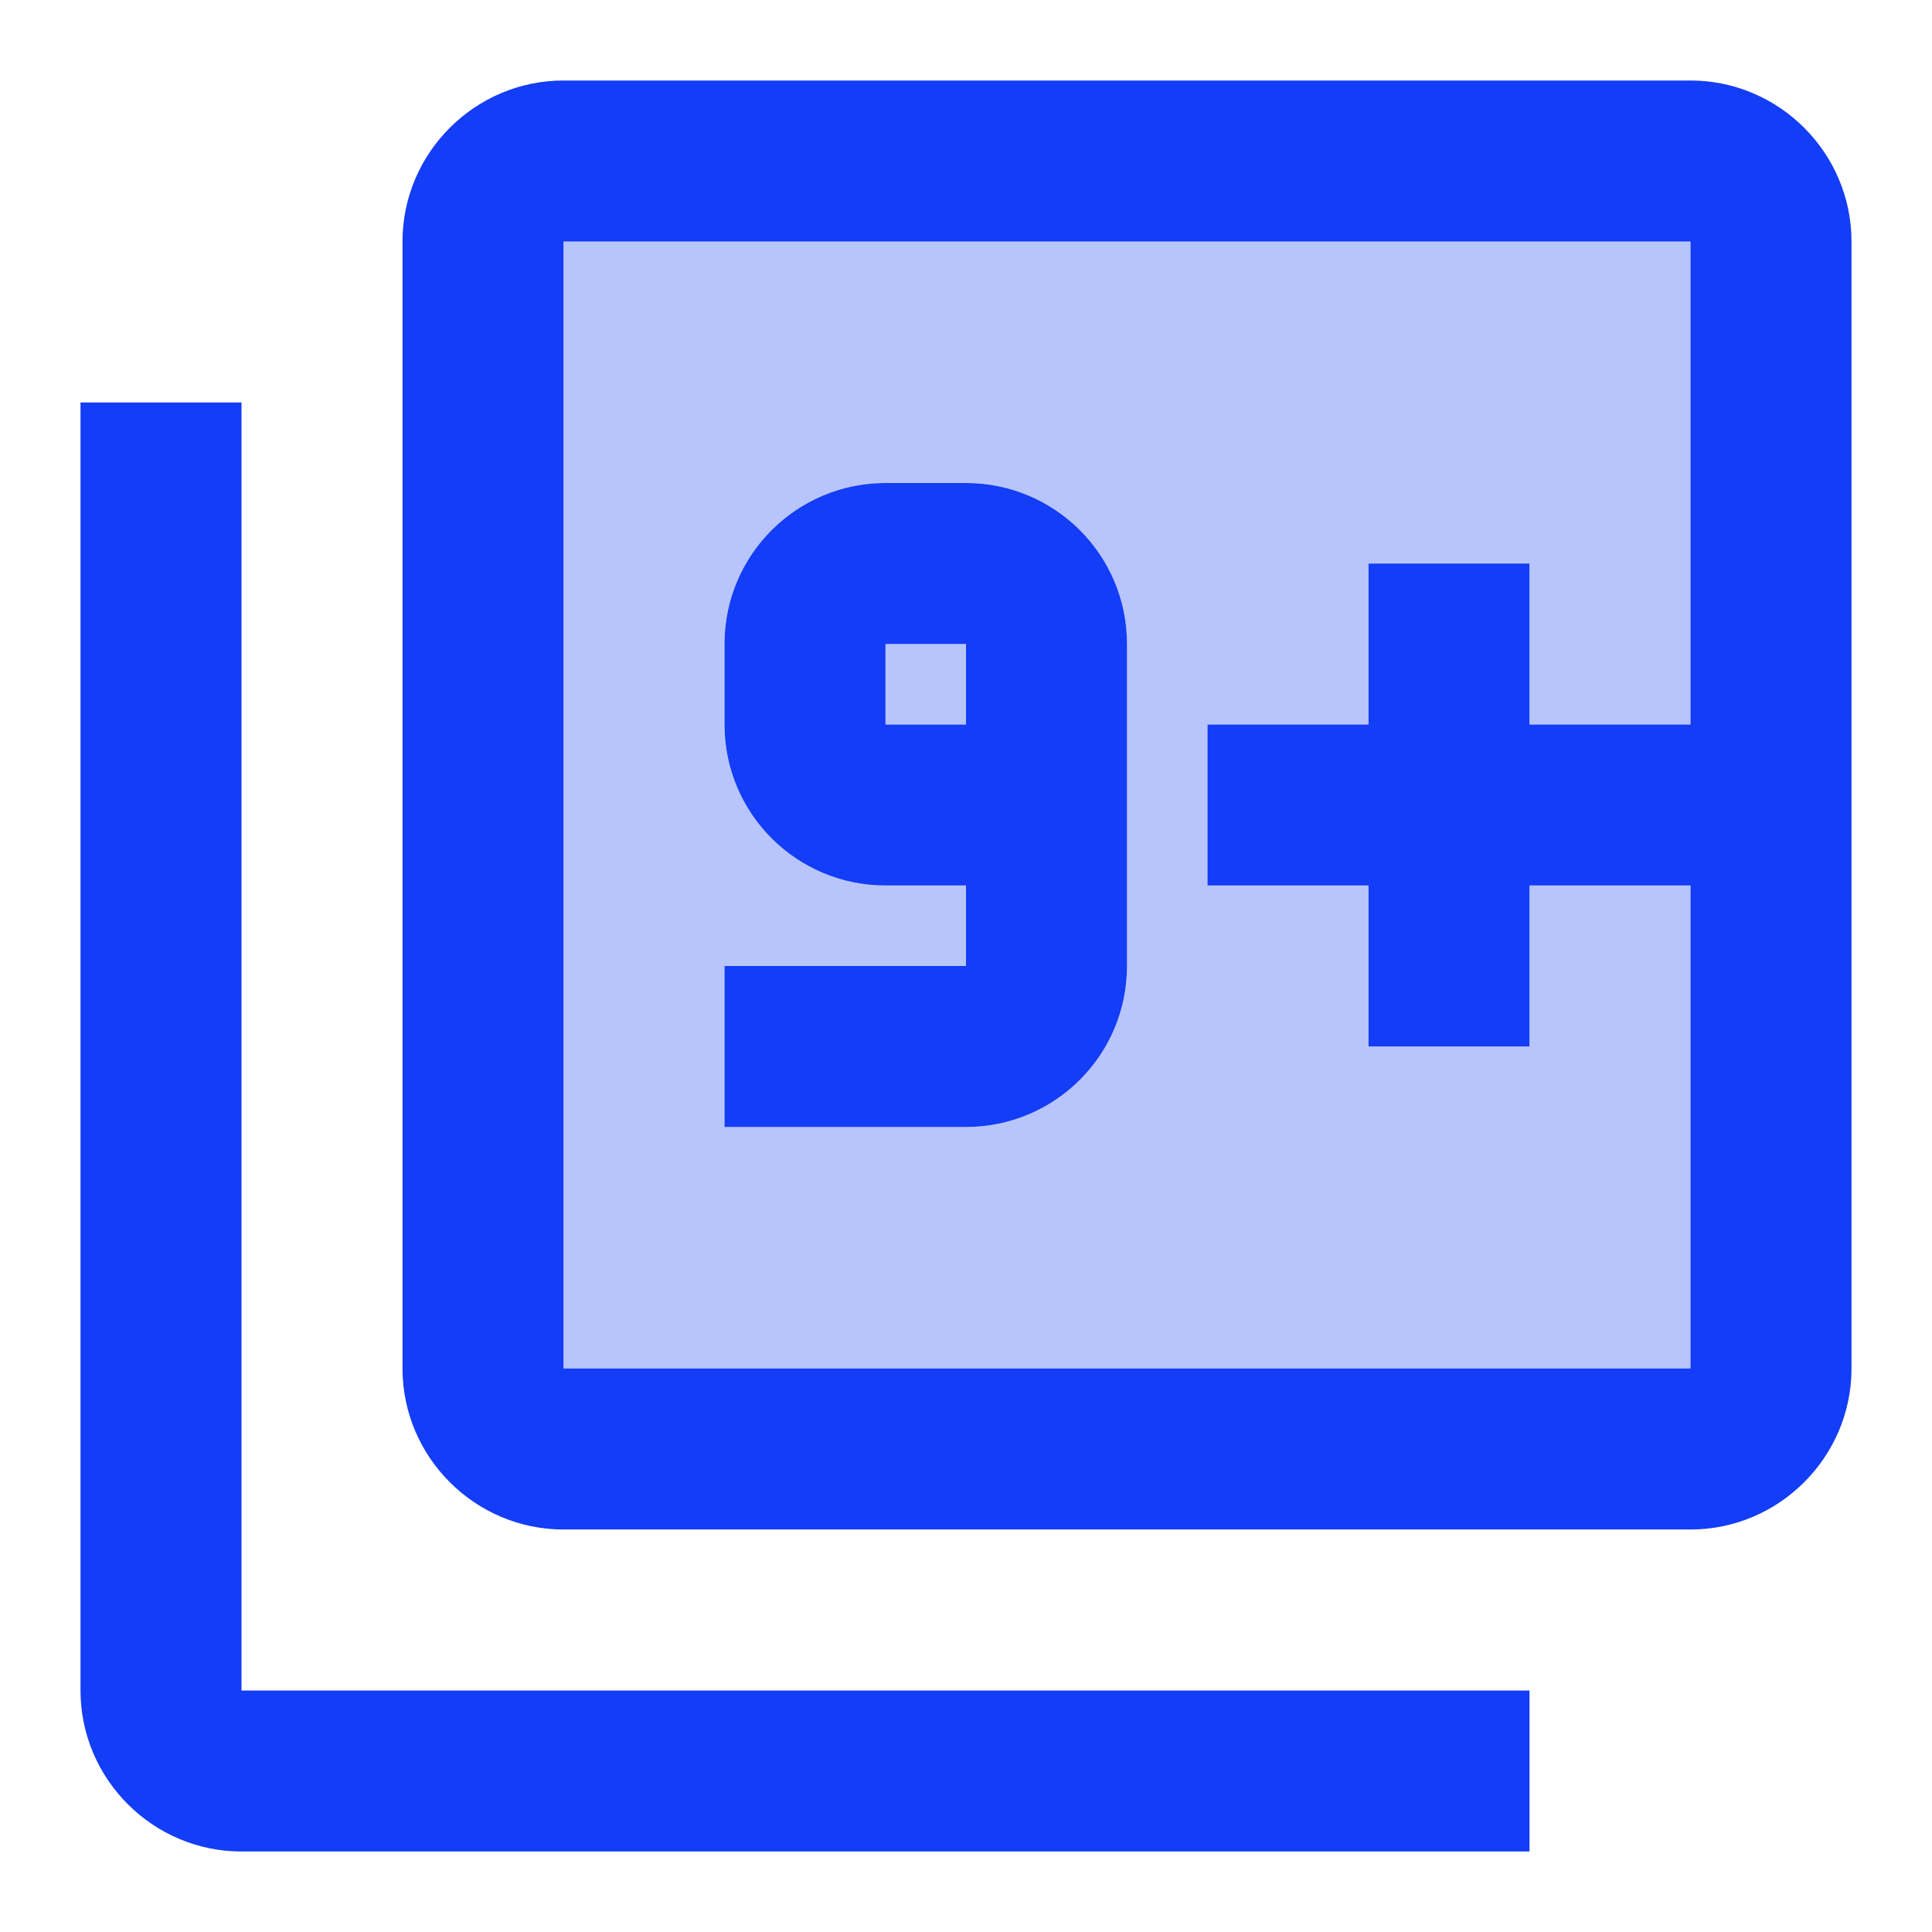 <svg fill="#133DF6" xmlns="http://www.w3.org/2000/svg" height="24" viewBox="0 0 24 24" width="24"><path d="M0 0h24v24H0V0z" fill="none"/><path d="M7 17h14v-6h-2v2h-2v-2h-2V9h2V7h2v2h2V3H7v14zm2-5h3v-1h-1c-1.1 0-2-.89-2-2V8c0-1.11.9-2 2-2h1c1.1 0 2 .89 2 2v4c0 1.11-.9 2-2 2H9v-2z" opacity=".3"/><path d="M19 21H3V5H1v16c0 1.1.9 2 2 2h16v-2z"/><path d="M11 8h1v1h-1z" opacity=".3"/><path d="M12 6h-1c-1.1 0-2 .89-2 2v1c0 1.11.9 2 2 2h1v1H9v2h3c1.1 0 2-.89 2-2V8c0-1.11-.9-2-2-2zm0 3h-1V8h1v1zm9-8H7c-1.1 0-2 .9-2 2v14c0 1.1.9 2 2 2h14c1.1 0 2-.9 2-2V3c0-1.1-.9-2-2-2zm0 8h-2V7h-2v2h-2v2h2v2h2v-2h2v6H7V3h14v6z"/></svg>